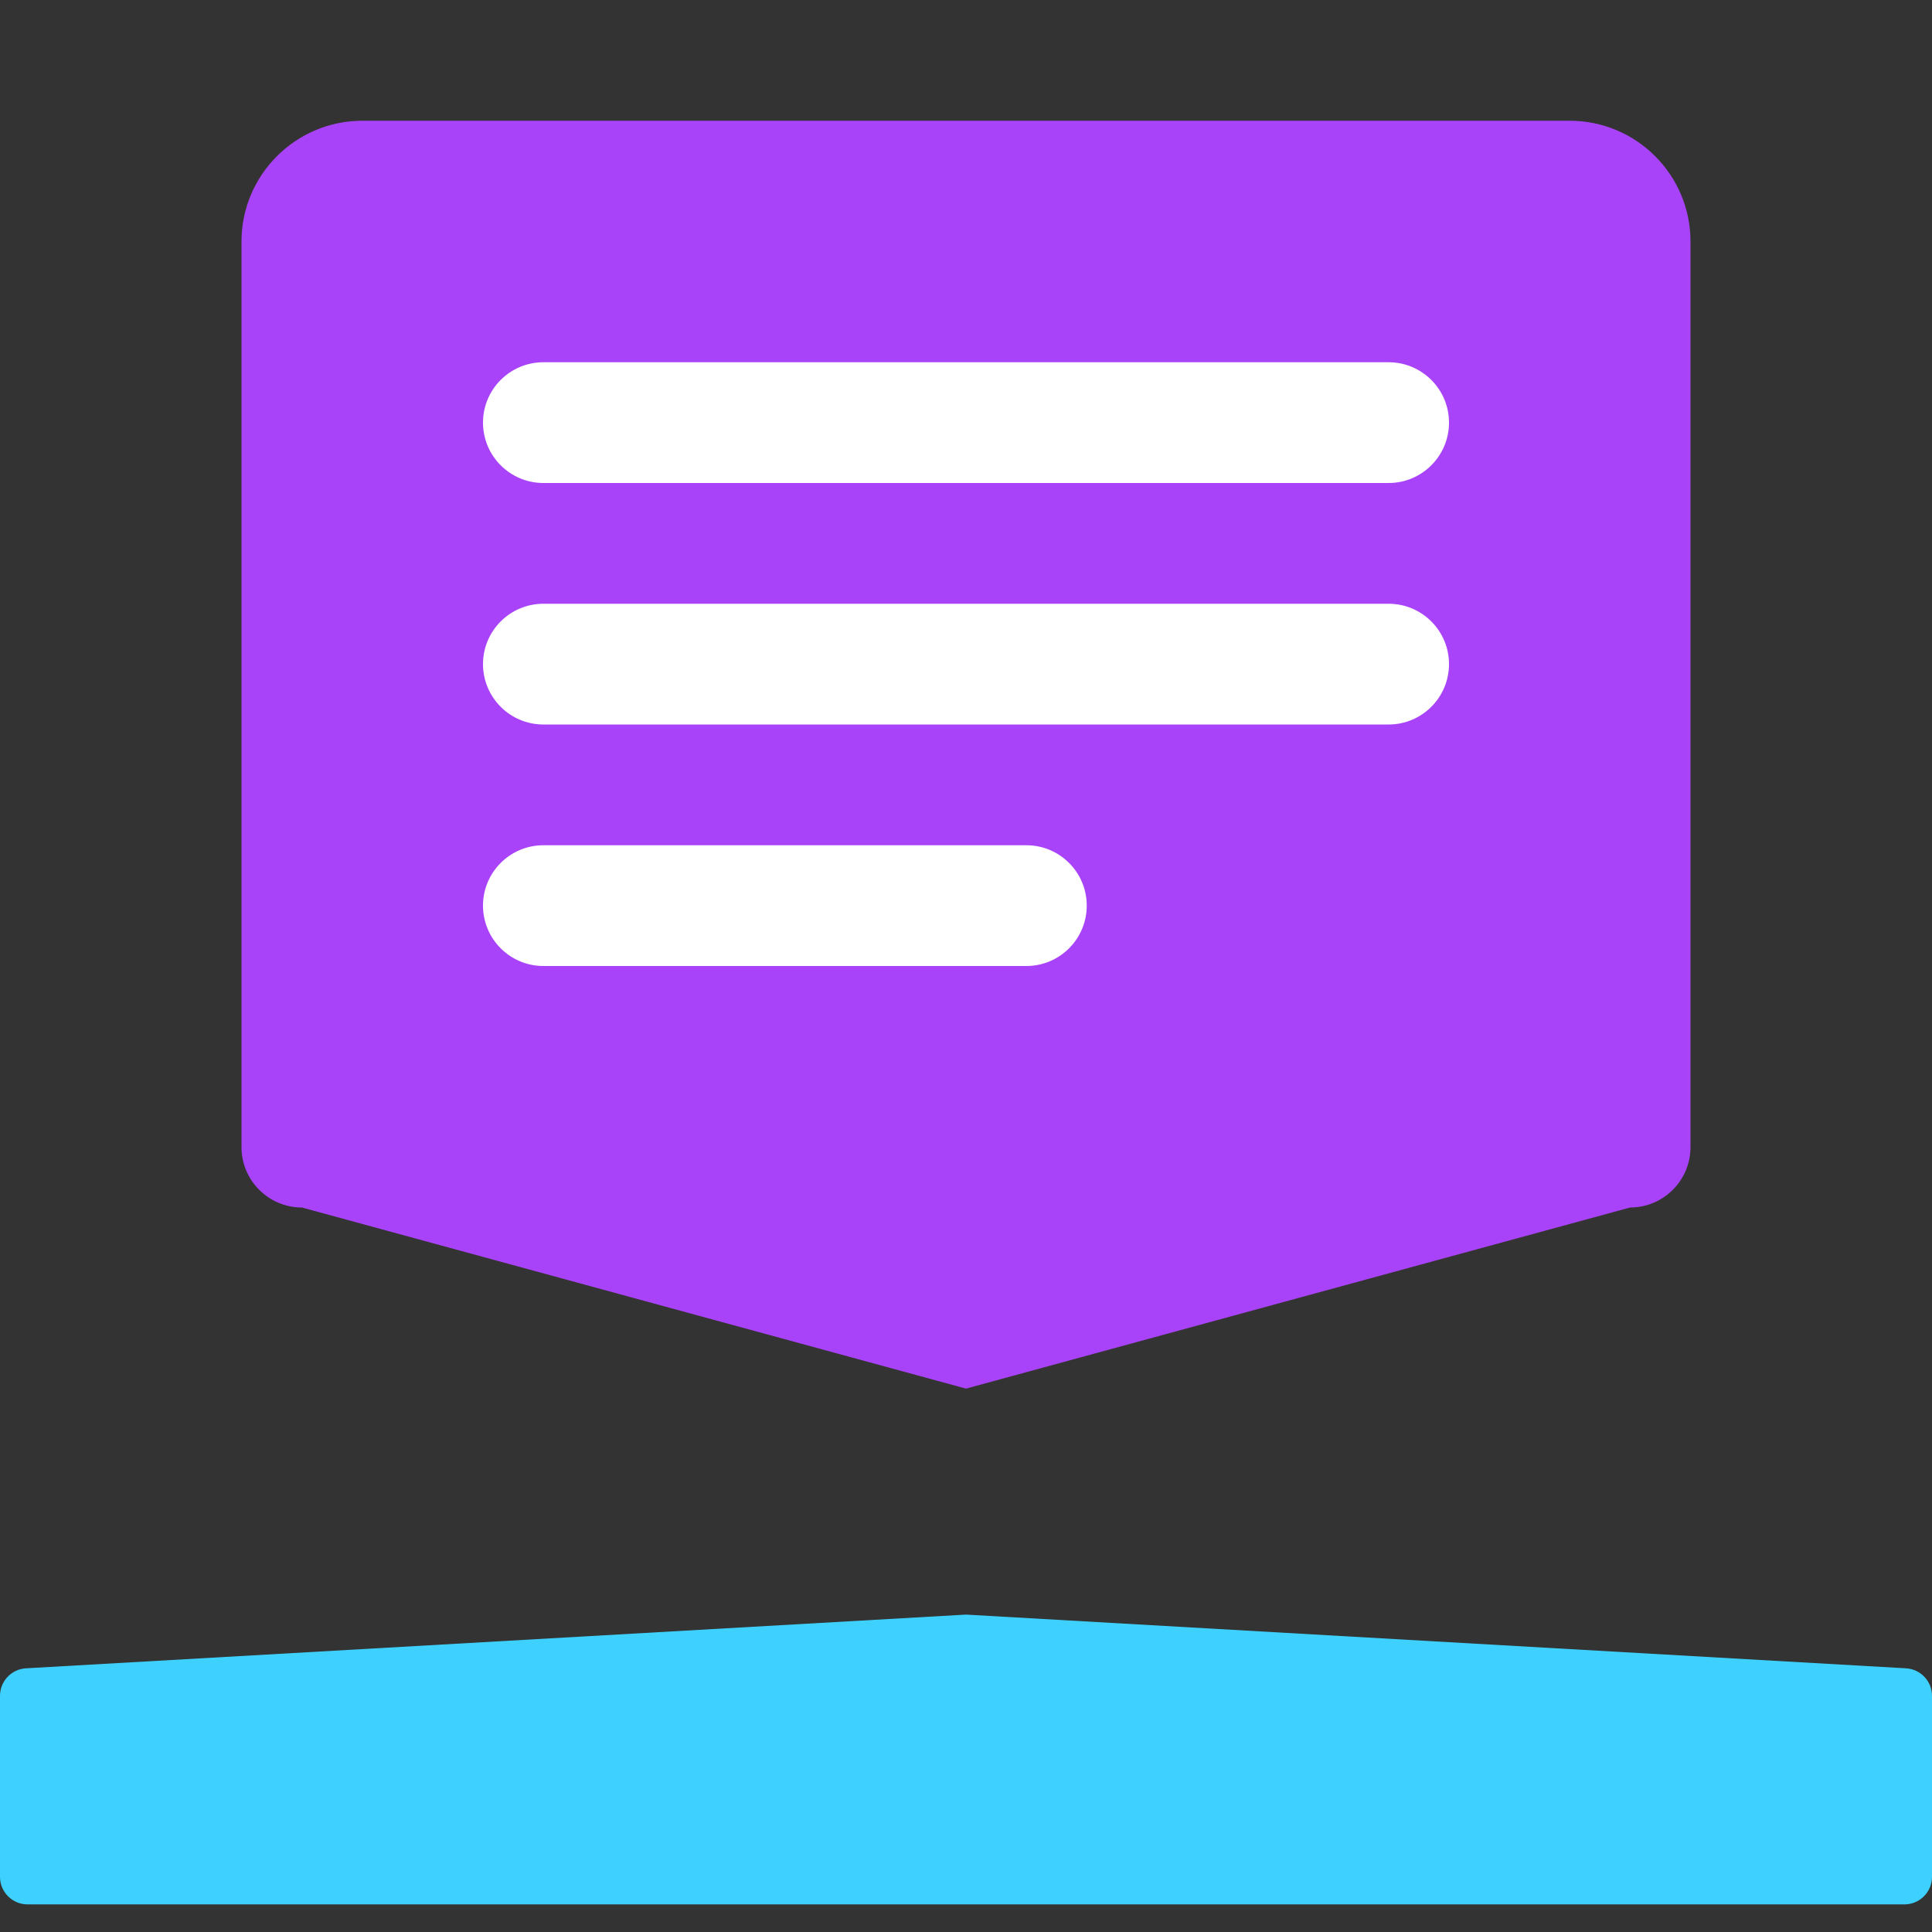 <svg width="70" height="70" viewBox="0 0 70 70" fill="none" xmlns="http://www.w3.org/2000/svg">
<rect x="0" y="0" width="70" height="70" fill="#333333" stroke="none"/>
<g clip-path="url(#clip0_5516_10959)">
<path d="M70 68C70 68.552 69.552 69 69 69H1C0.448 69 0 68.552 0 68V61.444C0 60.914 0.414 60.476 0.943 60.446L35 58.5L69.057 60.446C69.586 60.476 70 60.914 70 61.444V68Z" fill="#3ED1FF"/>
<g style="mix-blend-mode:multiply">
<path d="M56.875 4.375H13.125C10.714 4.375 8.75 6.339 8.75 8.75V41.562C8.75 42.77 9.73 43.75 10.938 43.75L35 50.312L59.062 43.75C60.27 43.75 61.25 42.77 61.25 41.562V8.75C61.25 6.339 59.29 4.375 56.875 4.375Z" fill="#A943F9"/>
</g>
<path d="M19.688 17.5H50.312C51.52 17.5 52.5 16.52 52.5 15.312C52.5 14.105 51.52 13.125 50.312 13.125H19.688C18.48 13.125 17.5 14.105 17.5 15.312C17.5 16.52 18.48 17.5 19.688 17.5Z" fill="white"/>
<path d="M50.312 21.875H19.688C18.48 21.875 17.5 22.855 17.5 24.062C17.5 25.27 18.48 26.25 19.688 26.25H50.312C51.52 26.25 52.5 25.27 52.5 24.062C52.5 22.855 51.52 21.875 50.312 21.875Z" fill="white"/>
<path d="M37.188 30.625H19.688C18.48 30.625 17.5 31.605 17.5 32.812C17.5 34.02 18.48 35 19.688 35H37.188C38.395 35 39.375 34.02 39.375 32.812C39.375 31.605 38.395 30.625 37.188 30.625Z" fill="white"/>
</g>
<defs>
<clipPath id="clip0_5516_10959">
<rect width="70" height="70" fill="white"/>
</clipPath>
</defs>
</svg>
